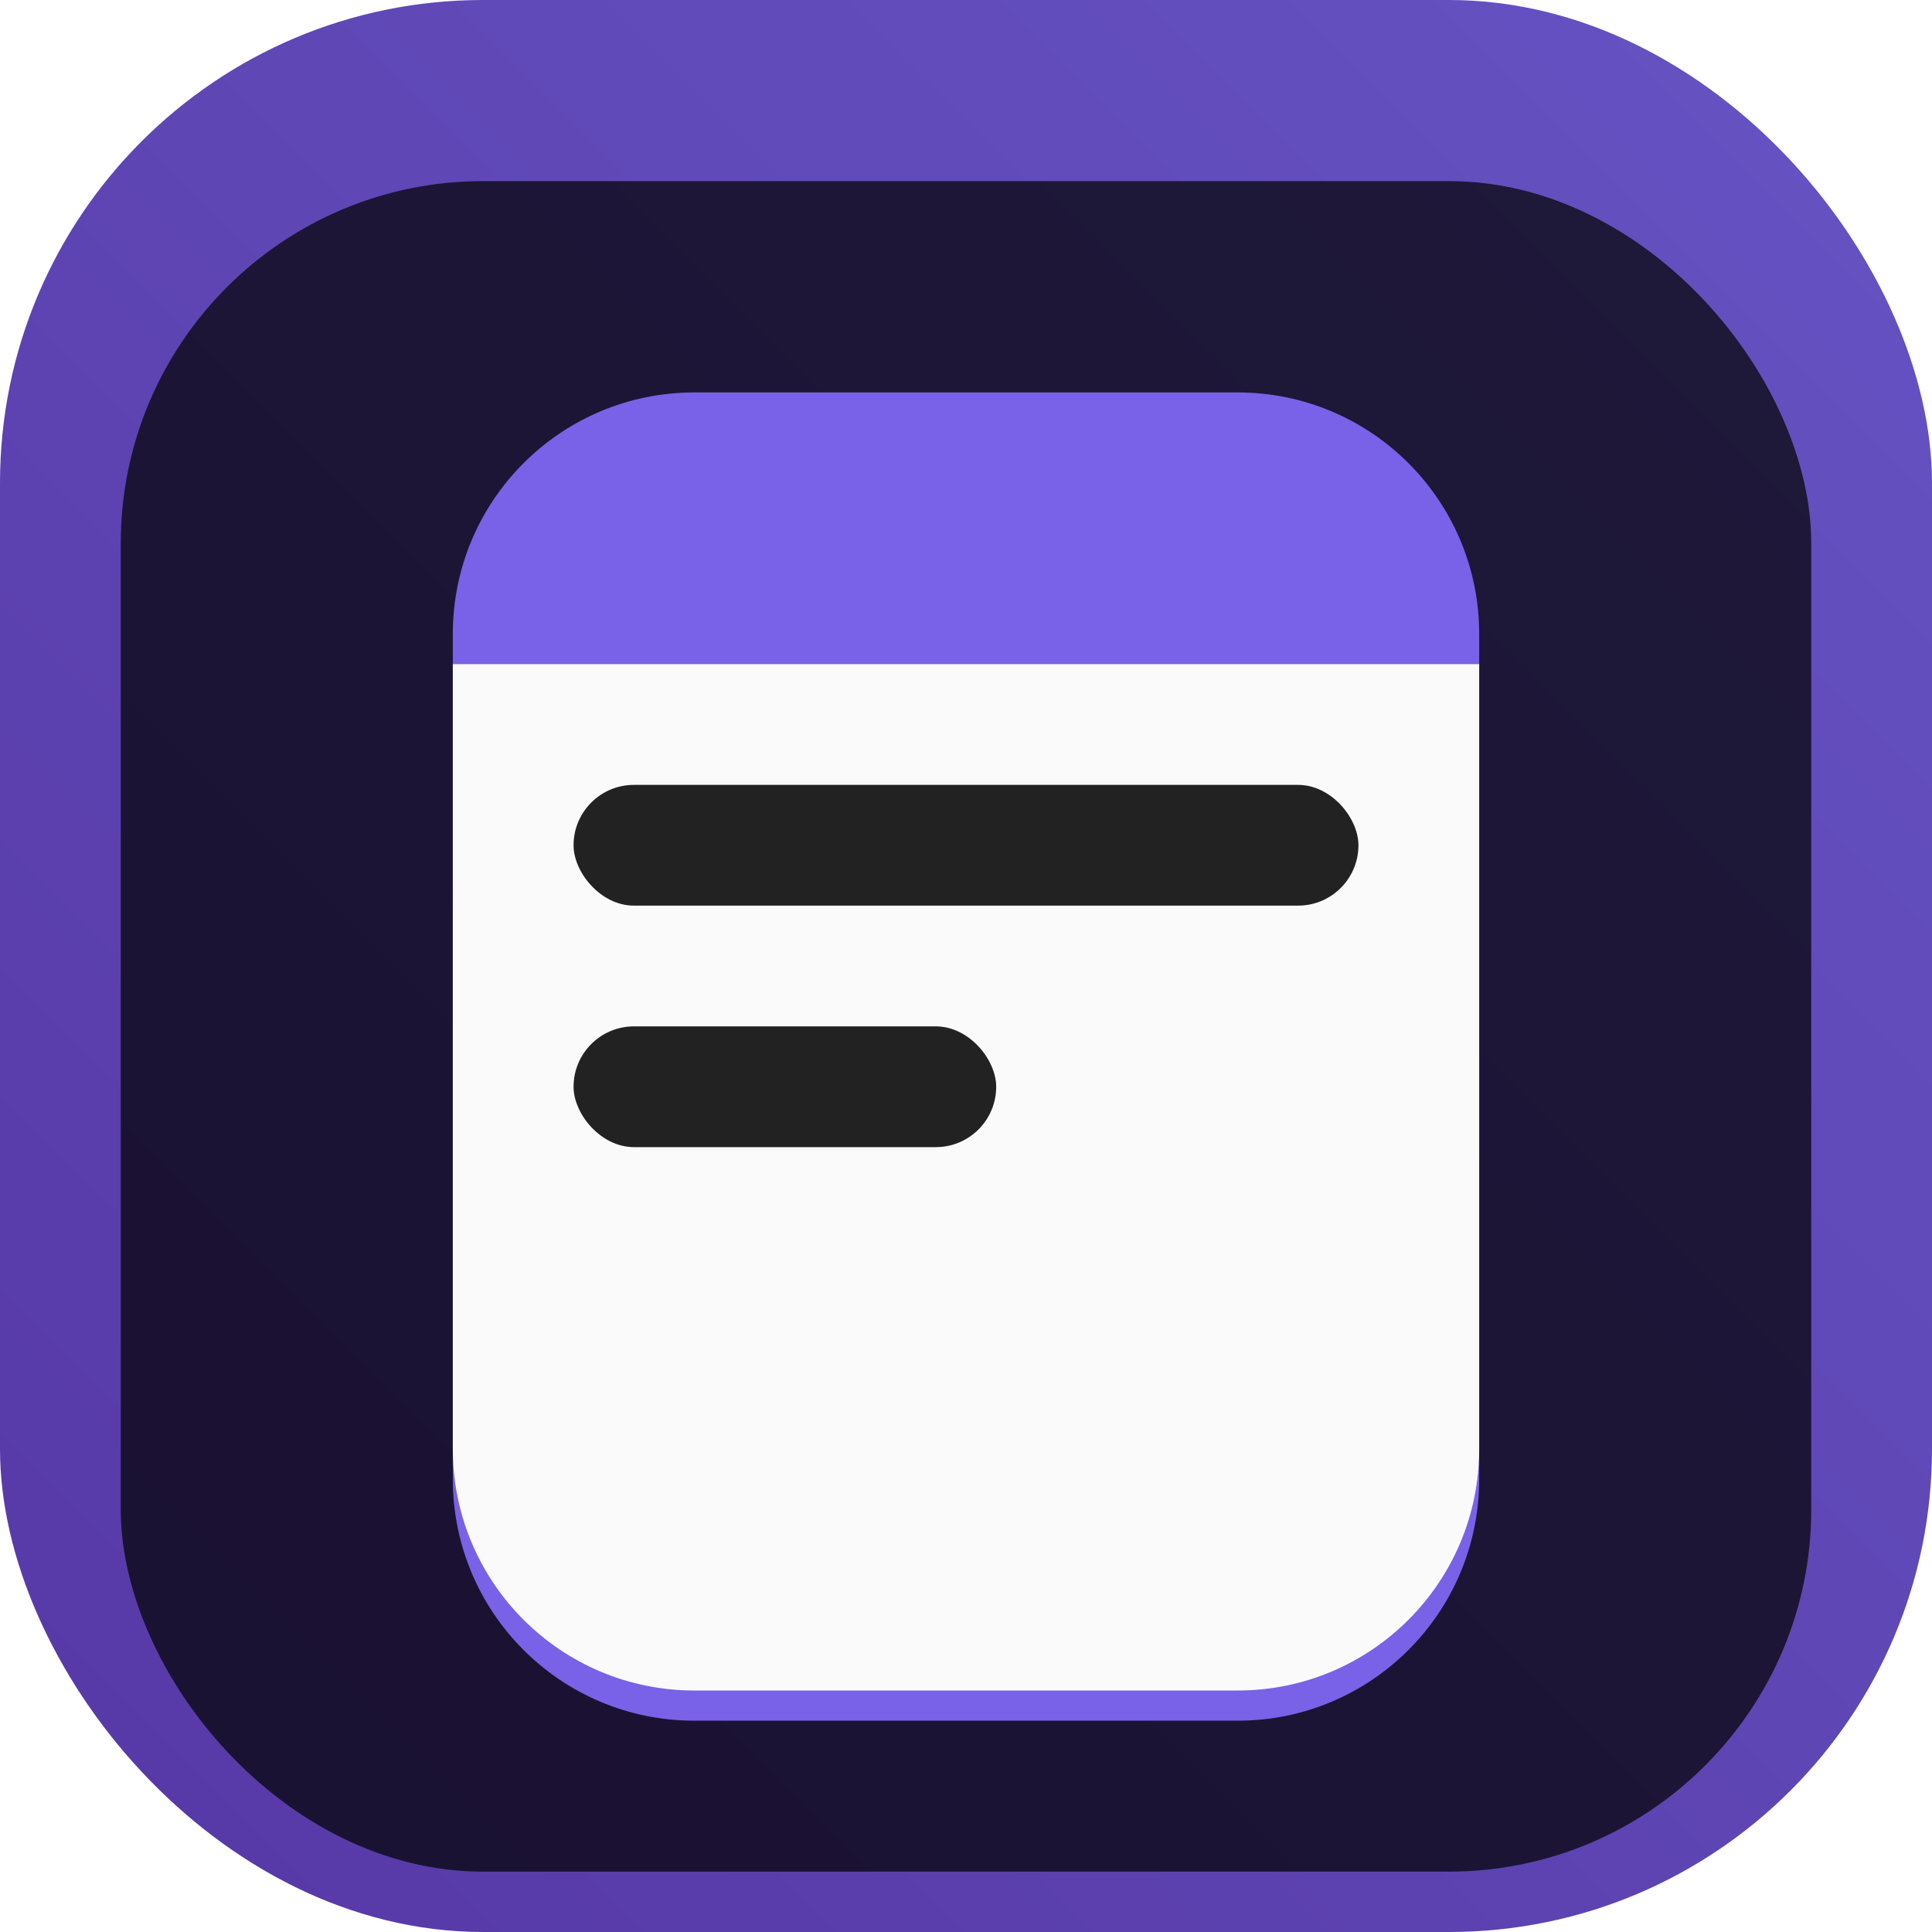 <svg xmlns="http://www.w3.org/2000/svg" width="128" height="128" fill="none"><rect width="128" height="128" fill="url(#a)" rx="32"/><g filter="url(#b)"><rect width="112" height="112" x="8" y="8" fill="#000" fill-opacity=".7" rx="24"/><g filter="url(#c)"><path fill="#7962E7" d="M30 36c0-8.837 7.163-16 16-16h36c8.837 0 16 7.163 16 16v56c0 8.837-7.163 16-16 16H46c-8.837 0-16-7.163-16-16z"/></g><path fill="#FAFAFA" d="M30 40h68v52c0 8.837-7.163 16-16 16H46c-8.837 0-16-7.163-16-16z"/><rect width="28" height="8" x="38" y="64" fill="#222" rx="4"/><rect width="52" height="8" x="38" y="48" fill="#222" rx="4"/></g><defs><filter id="b" width="112" height="116" x="8" y="8" color-interpolation-filters="sRGB" filterUnits="userSpaceOnUse"><feFlood flood-opacity="0" result="BackgroundImageFix"/><feBlend in="SourceGraphic" in2="BackgroundImageFix" result="shape"/><feColorMatrix in="SourceAlpha" result="hardAlpha" values="0 0 0 0 0 0 0 0 0 0 0 0 0 0 0 0 0 0 127 0"/><feOffset dy="4"/><feGaussianBlur stdDeviation="2"/><feComposite in2="hardAlpha" k2="-1" k3="1" operator="arithmetic"/><feColorMatrix values="0 0 0 0 0 0 0 0 0 0 0 0 0 0 0 0 0 0 0.25 0"/><feBlend in2="shape" result="effect1_innerShadow_101_585"/></filter><filter id="c" width="76" height="96" x="26" y="18" color-interpolation-filters="sRGB" filterUnits="userSpaceOnUse"><feFlood flood-opacity="0" result="BackgroundImageFix"/><feColorMatrix in="SourceAlpha" result="hardAlpha" values="0 0 0 0 0 0 0 0 0 0 0 0 0 0 0 0 0 0 127 0"/><feOffset dy="2"/><feGaussianBlur stdDeviation="2"/><feComposite in2="hardAlpha" operator="out"/><feColorMatrix values="0 0 0 0 0 0 0 0 0 0 0 0 0 0 0 0 0 0 0.25 0"/><feBlend in2="BackgroundImageFix" result="effect1_dropShadow_101_585"/><feBlend in="SourceGraphic" in2="effect1_dropShadow_101_585" result="shape"/></filter><linearGradient id="a" x1="128" x2="0" y1="0" y2="128" gradientUnits="userSpaceOnUse"><stop stop-color="#6653C3"/><stop offset="1" stop-color="#5638A5"/></linearGradient></defs></svg>